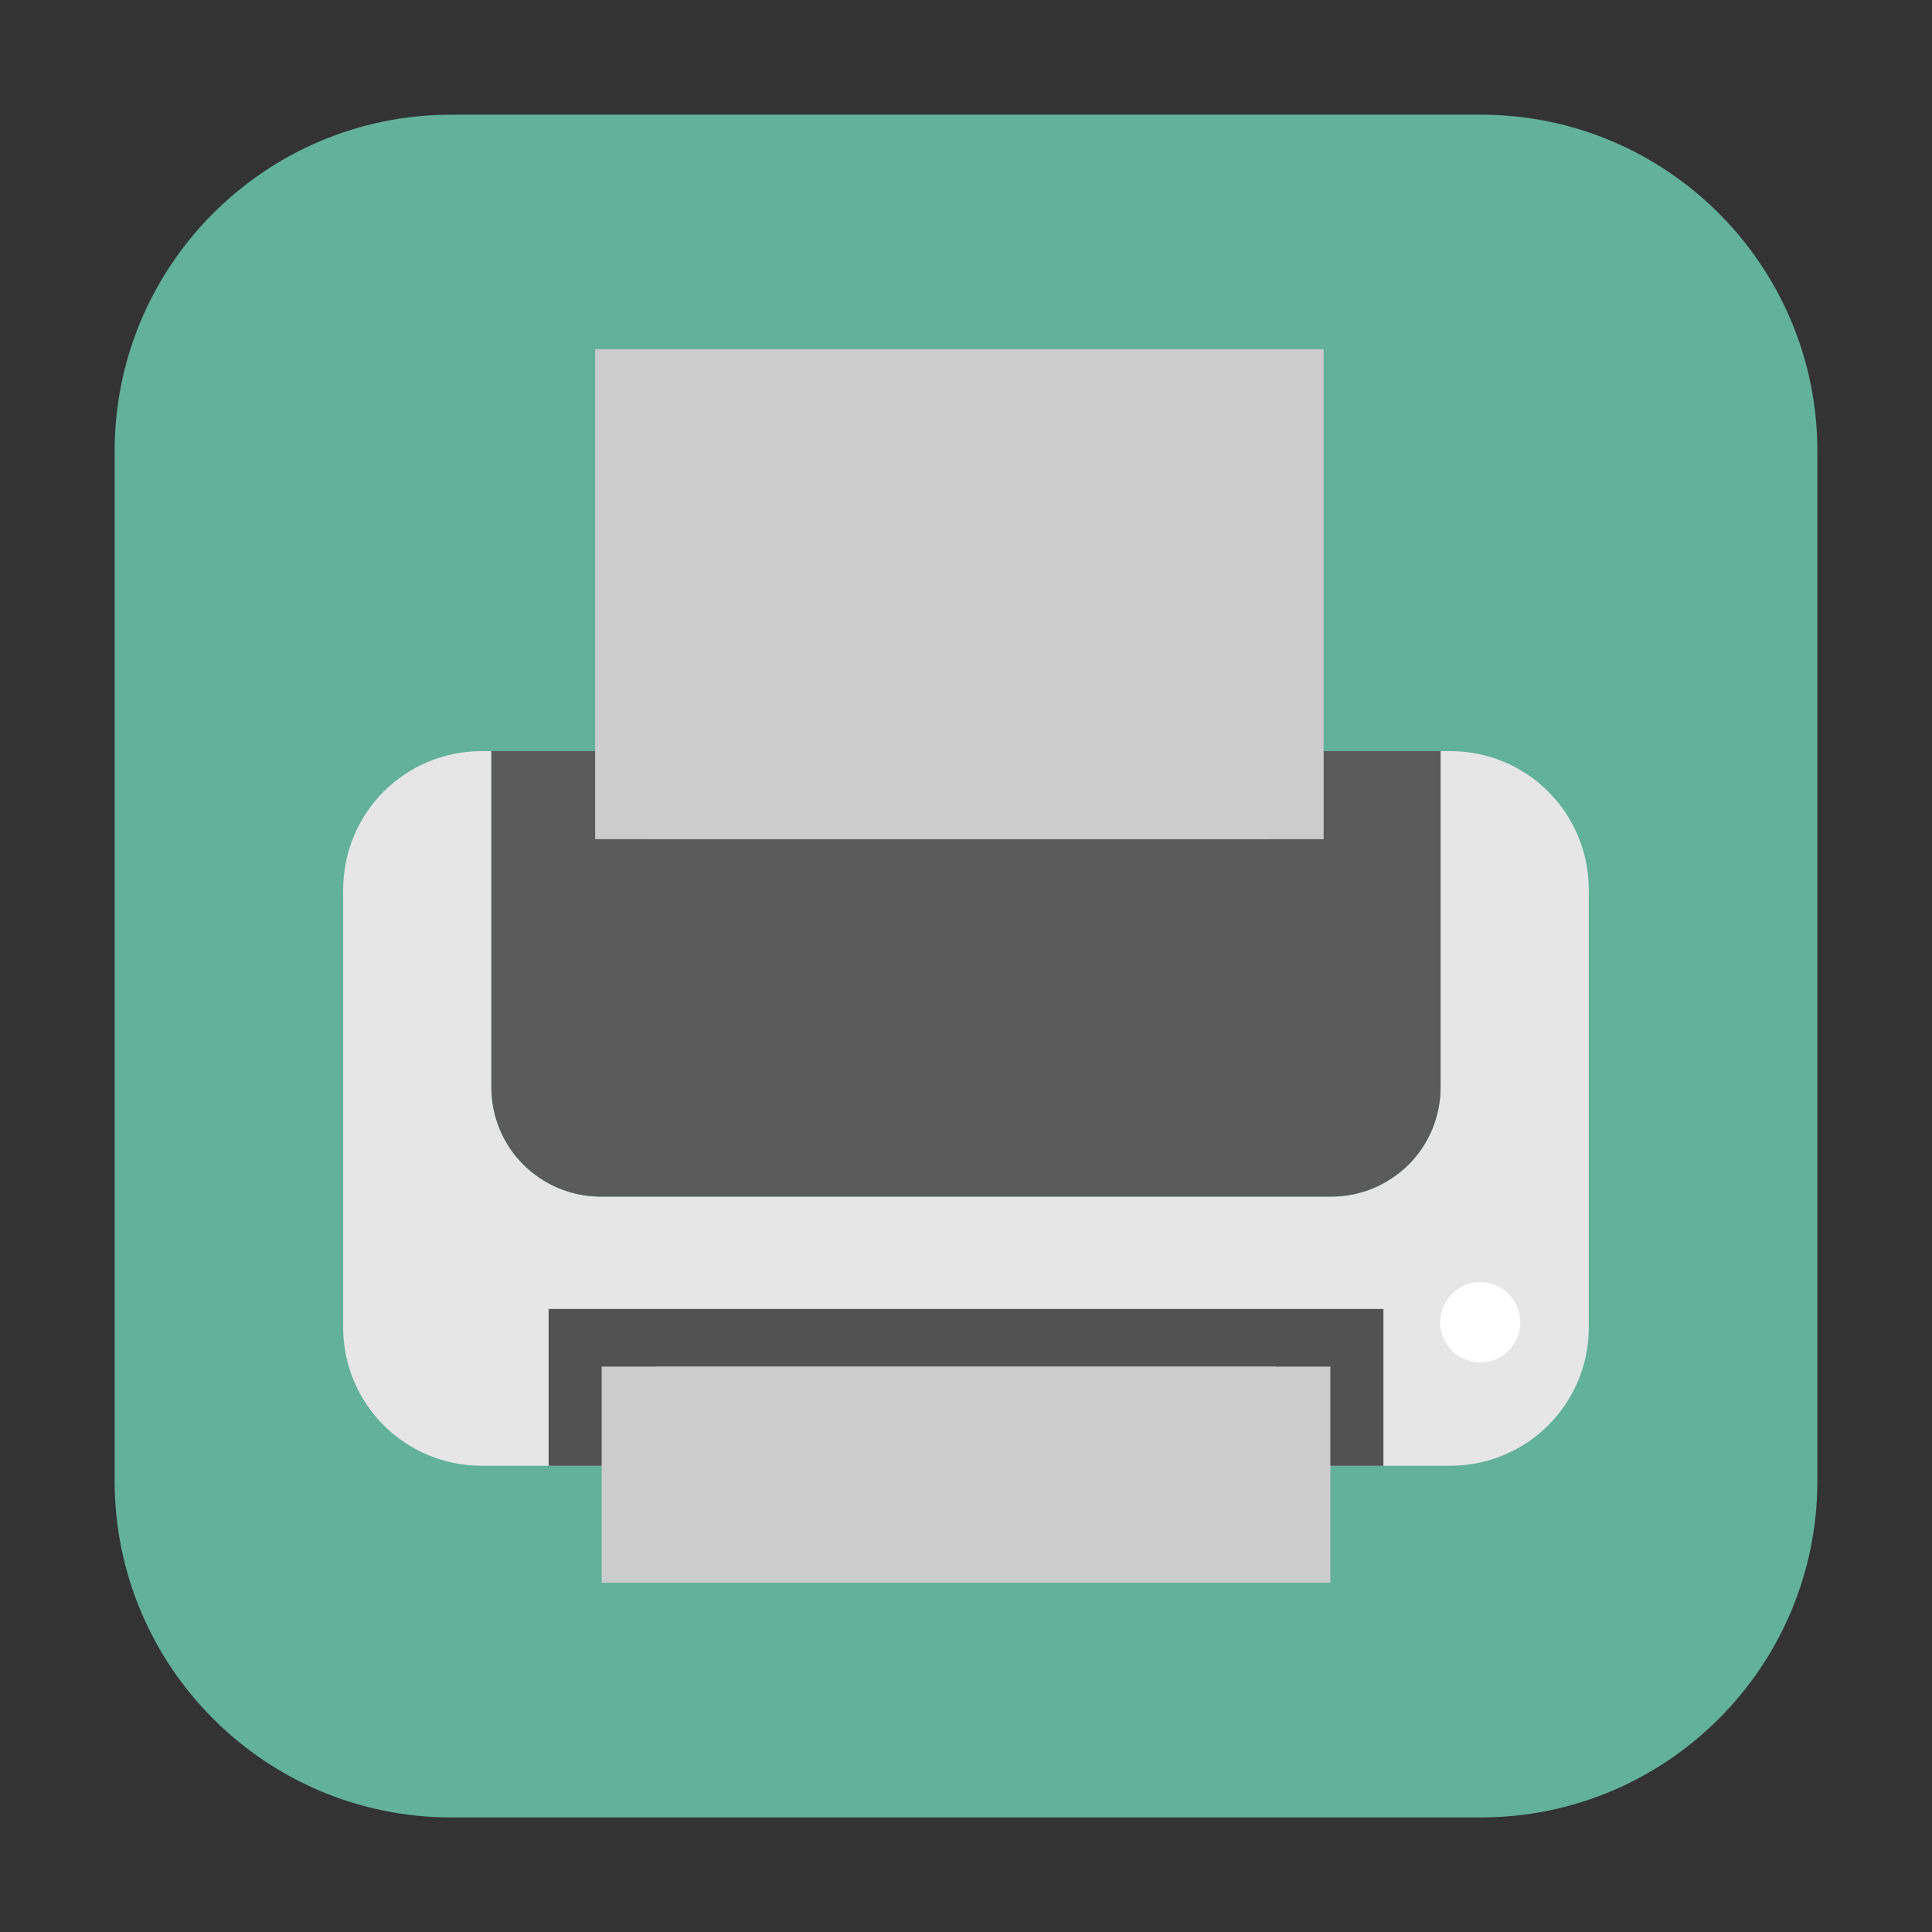 <svg height="36pt" viewBox="0 0 36 36" width="36pt" xmlns="http://www.w3.org/2000/svg"><rect x="0" y="0" width="36" height="36" fill="#333333" stroke="none"/><path d="m8.406 2.137h19.188c3.461 0 6.27 2.809 6.27 6.27v19.188c0 3.461-2.809 6.27-6.27 6.27h-19.188c-3.461 0-6.27-2.809-6.27-6.27v-19.188c0-3.461 2.809-6.27 6.27-6.27zm0 0" fill="#62b199" fill-rule="evenodd"/><path d="m9.156 13.996h-.18c-1.43 0-2.582 1.152-2.582 2.586v8.148c0 1.43 1.152 2.582 2.582 2.582h18.047c1.43 0 2.582-1.152 2.582-2.582v-8.148c0-1.434-1.152-2.586-2.582-2.586h-.18v6.262c0 .562-.227 1.074-.594 1.441-.371.367-.879.598-1.445.598h-13.609c-.566 0-1.074-.23-1.445-.598-.367-.367-.594-.879-.594-1.441zm0 0" fill="#e6e6e6"/><path d="m9.156 13.996v6.262c0 .562.227 1.074.594 1.441.371.367.879.598 1.445.598h13.609c.566 0 1.074-.23 1.445-.598.367-.367.594-.879.594-1.441v-6.262zm0 0" fill="#5b5b5b"/><path d="m10.223 24.391h15.555v2.922h-15.555zm0 0" fill="#525252"/><path d="m11.211 25.465h13.578v4.027h-13.578zm0 0" fill="#ccc"/><path d="m12.227 25.465h11.547v3.066h-11.547zm0 0" fill="#ccc"/><path d="m28.328 24.637c0 .414-.332.75-.746.75-.41 0-.746-.336-.746-.75 0-.41.336-.746.746-.746.414 0 .746.336.746.746zm0 0" fill="#fff"/><path d="m11.09 6.508h13.574v9.129h-13.574zm0 0" fill="#ccc"/><path d="m12.102 7.406h11.547v8.23h-11.547zm0 0" fill="#ccc"/></svg>